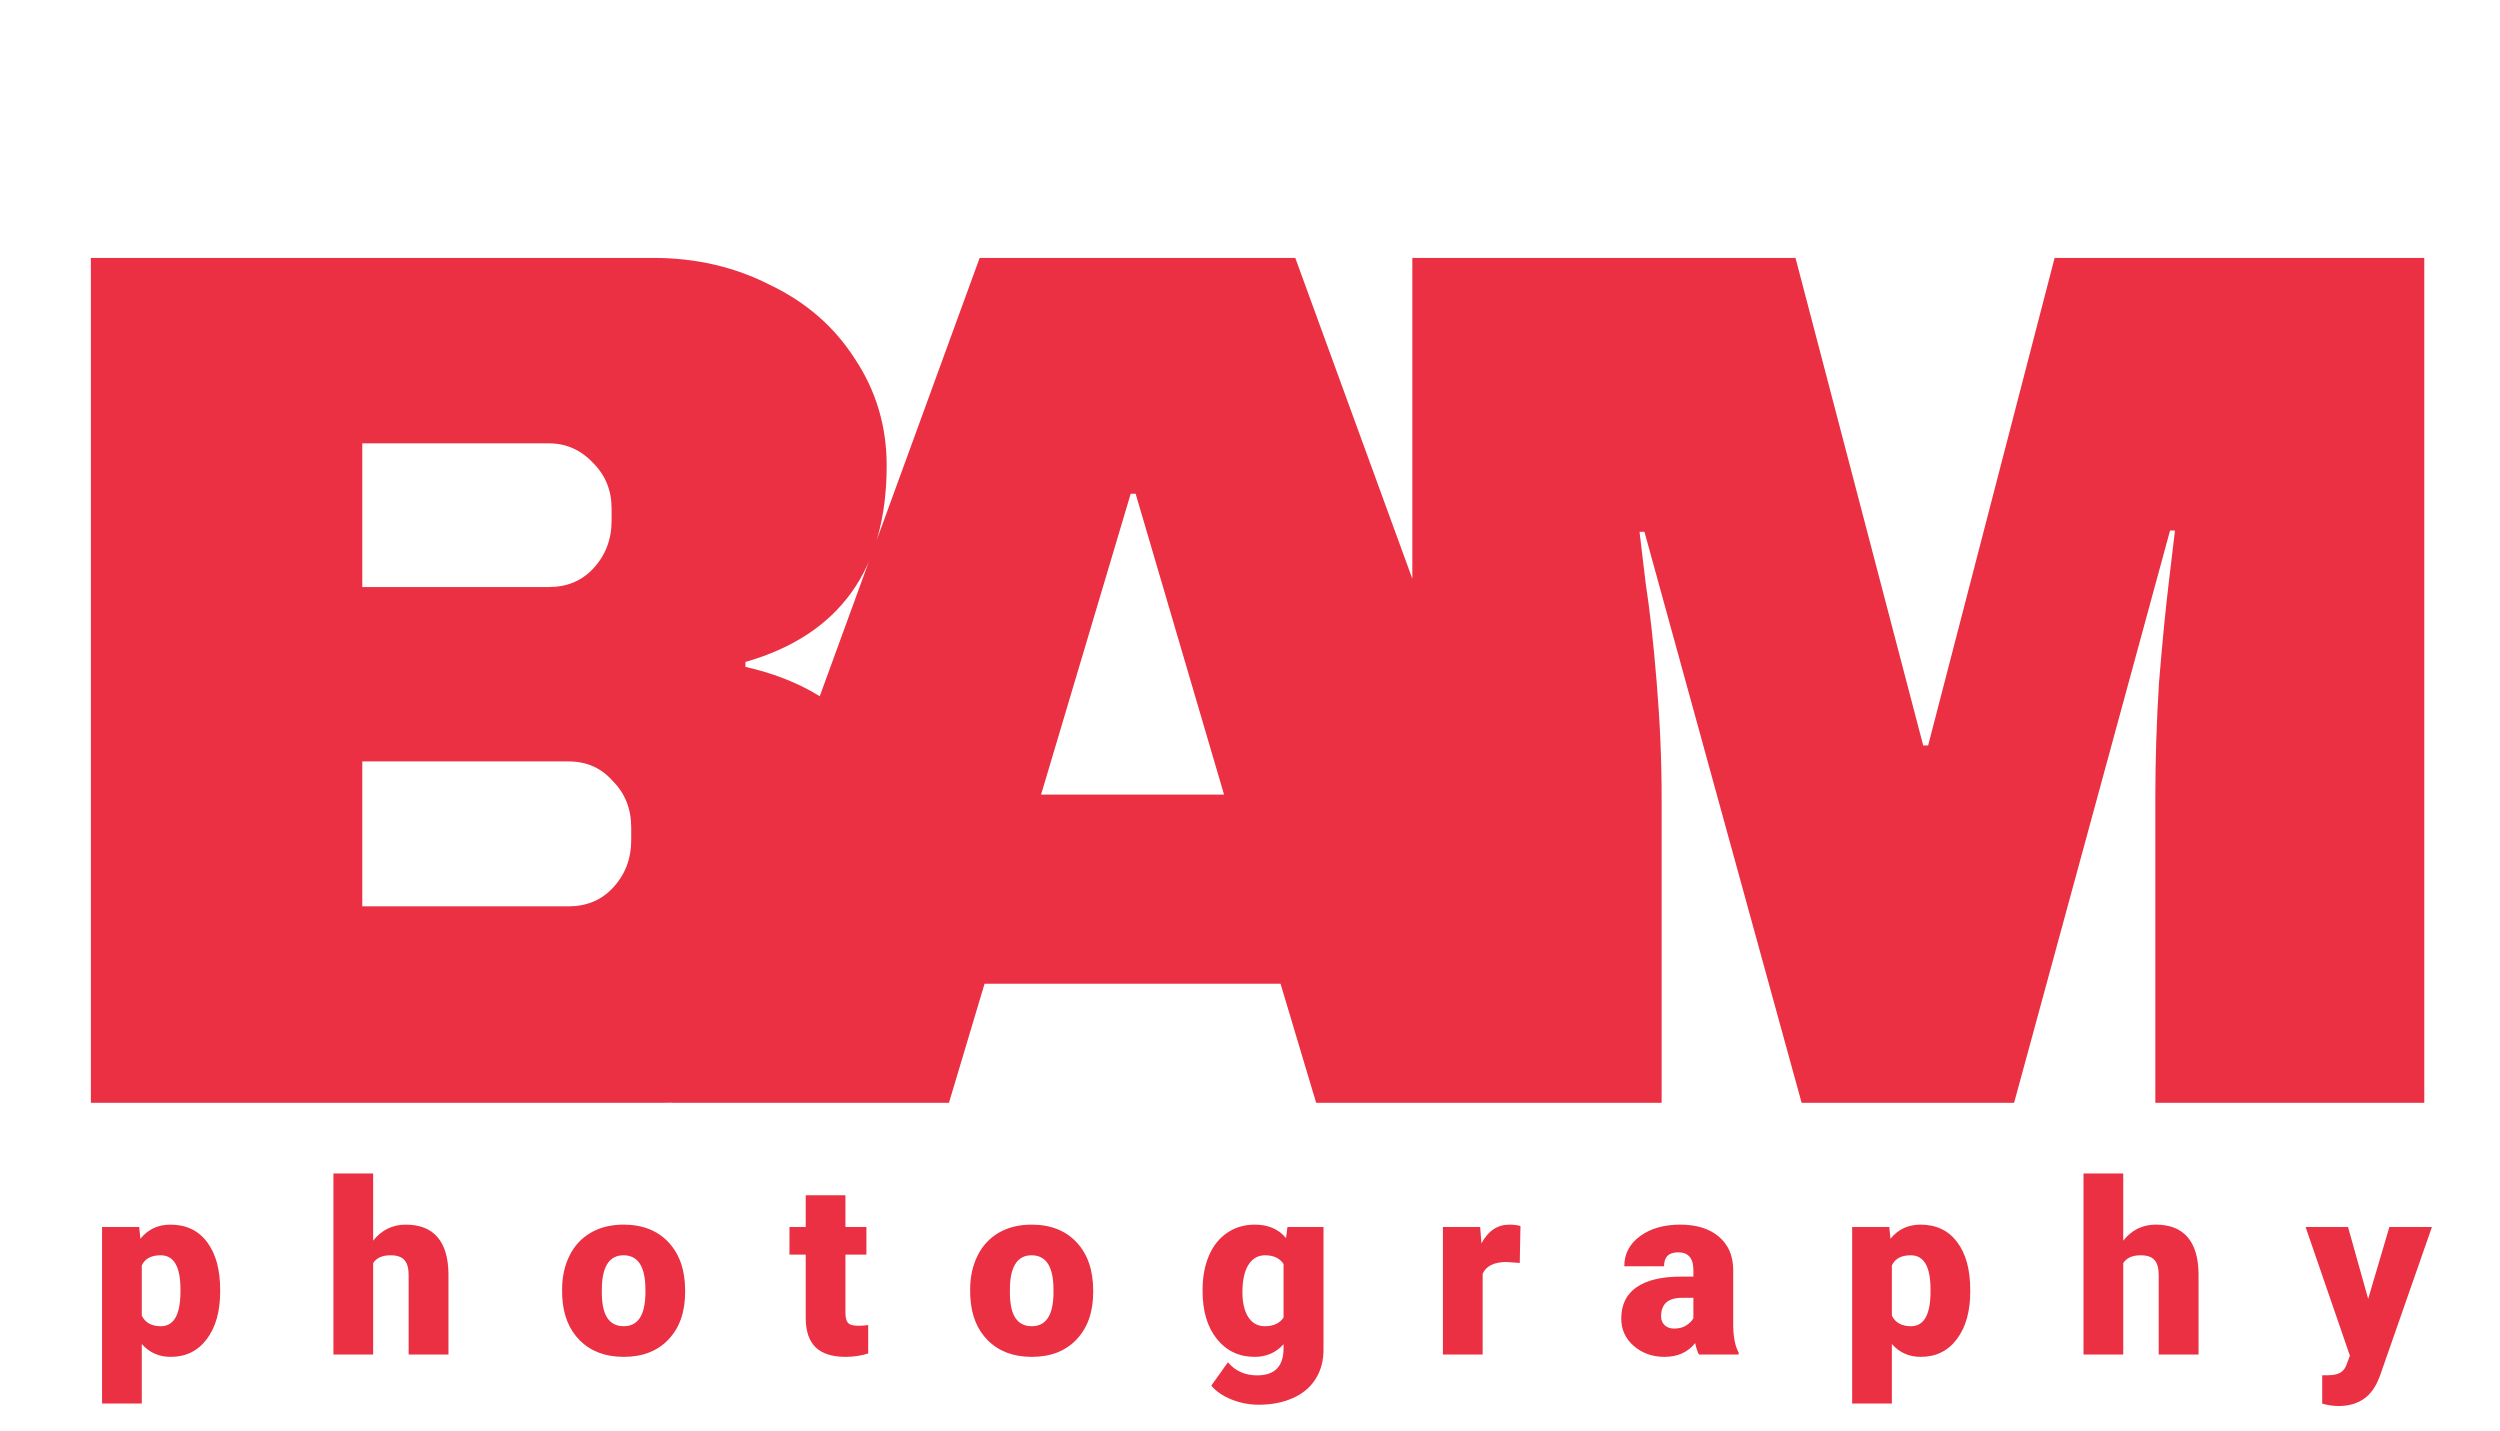 <svg width="145" height="83" viewBox="0 0 145 83" fill="none" xmlns="http://www.w3.org/2000/svg">
<path d="M37.894 14.959C40.363 14.959 42.618 15.481 44.66 16.526C46.75 17.523 48.388 18.948 49.575 20.8C50.81 22.652 51.427 24.717 51.427 26.997C51.427 33.027 48.697 36.826 43.236 38.393V38.678C49.456 40.103 52.567 44.186 52.567 50.929C52.567 53.493 51.925 55.773 50.643 57.767C49.409 59.714 47.699 61.234 45.515 62.326C43.331 63.418 40.933 63.964 38.321 63.964H5.271V14.959H37.894ZM21.012 34.048H31.839C32.884 34.048 33.739 33.692 34.403 32.98C35.116 32.22 35.472 31.294 35.472 30.202V29.489C35.472 28.445 35.116 27.566 34.403 26.854C33.691 26.094 32.836 25.714 31.839 25.714H21.012V34.048ZM21.012 52.568H32.979C34.023 52.568 34.878 52.211 35.543 51.499C36.255 50.739 36.611 49.813 36.611 48.721V48.009C36.611 46.917 36.255 46.014 35.543 45.302C34.878 44.542 34.023 44.163 32.979 44.163H21.012V52.568ZM76.337 63.964L74.271 57.055H57.105L55.039 63.964H38.942L56.82 14.959H75.126L93.004 63.964H76.337ZM60.382 46.086H70.995L65.866 28.635H65.581L60.382 46.086ZM125.009 63.964V46.299C125.009 44.115 125.08 41.883 125.222 39.604C125.412 37.277 125.602 35.33 125.792 33.763C125.982 32.196 126.101 31.199 126.148 30.772H125.863L116.817 63.964H104.495L95.378 30.843H95.093C95.14 31.27 95.259 32.267 95.449 33.834C95.686 35.354 95.9 37.277 96.09 39.604C96.28 41.883 96.375 44.115 96.375 46.299V63.964H81.915V14.959H104.139L111.546 43.237H111.831L119.168 14.959H140.608V63.964H125.009Z" fill="#EA3042"/>
<path d="M12.769 74.918C12.769 76.067 12.509 76.985 11.99 77.673C11.475 78.357 10.778 78.698 9.898 78.698C9.219 78.698 8.661 78.45 8.223 77.953V81.405H5.92V71.166H8.073L8.141 71.849C8.583 71.302 9.164 71.029 9.884 71.029C10.796 71.029 11.505 71.366 12.01 72.041C12.516 72.71 12.769 73.633 12.769 74.809V74.918ZM10.466 74.775C10.466 73.462 10.083 72.806 9.317 72.806C8.77 72.806 8.406 73.002 8.223 73.394V76.306C8.424 76.716 8.793 76.921 9.331 76.921C10.065 76.921 10.443 76.288 10.466 75.021V74.775ZM21.643 71.959C22.135 71.339 22.764 71.029 23.53 71.029C24.345 71.029 24.96 71.27 25.375 71.754C25.79 72.237 26.002 72.95 26.011 73.893V78.562H23.701V73.948C23.701 73.556 23.621 73.269 23.461 73.087C23.302 72.9 23.031 72.806 22.648 72.806C22.174 72.806 21.839 72.957 21.643 73.257V78.562H19.339V68.062H21.643V71.959ZM32.602 74.795C32.602 74.057 32.745 73.401 33.032 72.827C33.319 72.248 33.732 71.804 34.27 71.494C34.807 71.184 35.438 71.029 36.163 71.029C37.27 71.029 38.143 71.373 38.781 72.061C39.419 72.745 39.738 73.677 39.738 74.857V74.939C39.738 76.092 39.417 77.008 38.774 77.687C38.136 78.361 37.27 78.698 36.177 78.698C35.124 78.698 34.279 78.384 33.641 77.755C33.003 77.122 32.659 76.265 32.608 75.185L32.602 74.795ZM34.905 74.939C34.905 75.623 35.012 76.124 35.227 76.443C35.441 76.762 35.758 76.921 36.177 76.921C36.997 76.921 37.416 76.29 37.434 75.028V74.795C37.434 73.469 37.011 72.806 36.163 72.806C35.393 72.806 34.976 73.378 34.912 74.522L34.905 74.939ZM49.036 69.327V71.166H50.252V72.765H49.036V76.149C49.036 76.427 49.086 76.62 49.186 76.73C49.286 76.839 49.485 76.894 49.781 76.894C50.009 76.894 50.2 76.88 50.355 76.853V78.5C49.94 78.632 49.507 78.698 49.056 78.698C48.263 78.698 47.678 78.512 47.3 78.138C46.921 77.764 46.732 77.197 46.732 76.436V72.765H45.789V71.166H46.732V69.327H49.036ZM56.269 74.795C56.269 74.057 56.413 73.401 56.7 72.827C56.987 72.248 57.399 71.804 57.937 71.494C58.475 71.184 59.106 71.029 59.83 71.029C60.938 71.029 61.81 71.373 62.448 72.061C63.086 72.745 63.405 73.677 63.405 74.857V74.939C63.405 76.092 63.084 77.008 62.442 77.687C61.804 78.361 60.938 78.698 59.844 78.698C58.791 78.698 57.946 78.384 57.308 77.755C56.67 77.122 56.326 76.265 56.276 75.185L56.269 74.795ZM58.573 74.939C58.573 75.623 58.68 76.124 58.894 76.443C59.108 76.762 59.425 76.921 59.844 76.921C60.664 76.921 61.084 76.29 61.102 75.028V74.795C61.102 73.469 60.678 72.806 59.83 72.806C59.06 72.806 58.643 73.378 58.58 74.522L58.573 74.939ZM69.75 74.809C69.75 74.062 69.873 73.401 70.119 72.827C70.365 72.252 70.719 71.811 71.179 71.501C71.639 71.186 72.174 71.029 72.785 71.029C73.555 71.029 74.157 71.289 74.59 71.808L74.672 71.166H76.763V78.281C76.763 78.933 76.611 79.498 76.305 79.977C76.005 80.46 75.567 80.829 74.993 81.084C74.419 81.344 73.754 81.474 72.997 81.474C72.455 81.474 71.928 81.371 71.418 81.166C70.912 80.961 70.525 80.694 70.256 80.366L71.22 79.013C71.648 79.519 72.213 79.772 72.915 79.772C73.936 79.772 74.446 79.248 74.446 78.2V77.967C74.004 78.455 73.446 78.698 72.771 78.698C71.869 78.698 71.14 78.354 70.584 77.666C70.028 76.974 69.75 76.049 69.75 74.891V74.809ZM72.061 74.953C72.061 75.559 72.174 76.039 72.402 76.395C72.63 76.746 72.949 76.921 73.359 76.921C73.856 76.921 74.218 76.755 74.446 76.422V73.312C74.223 72.975 73.865 72.806 73.373 72.806C72.963 72.806 72.641 72.991 72.409 73.36C72.177 73.725 72.061 74.255 72.061 74.953ZM88.146 73.251L87.387 73.196C86.663 73.196 86.198 73.424 85.993 73.879V78.562H83.689V71.166H85.849L85.924 72.116C86.312 71.391 86.852 71.029 87.544 71.029C87.79 71.029 88.005 71.056 88.187 71.111L88.146 73.251ZM98.537 78.562C98.455 78.411 98.382 78.19 98.319 77.899C97.895 78.432 97.302 78.698 96.541 78.698C95.844 78.698 95.252 78.489 94.764 78.07C94.276 77.646 94.033 77.115 94.033 76.477C94.033 75.675 94.329 75.069 94.921 74.659C95.514 74.249 96.375 74.043 97.505 74.043H98.216V73.654C98.216 72.975 97.922 72.635 97.334 72.635C96.787 72.635 96.514 72.904 96.514 73.442H94.21C94.21 72.727 94.513 72.145 95.12 71.699C95.73 71.252 96.507 71.029 97.45 71.029C98.394 71.029 99.139 71.259 99.686 71.719C100.233 72.18 100.513 72.811 100.526 73.613V76.887C100.536 77.566 100.64 78.085 100.841 78.445V78.562H98.537ZM97.095 77.058C97.382 77.058 97.619 76.996 97.806 76.873C97.997 76.75 98.134 76.611 98.216 76.456V75.274H97.546C96.744 75.274 96.343 75.634 96.343 76.354C96.343 76.564 96.414 76.734 96.555 76.867C96.696 76.994 96.876 77.058 97.095 77.058ZM114.274 74.918C114.274 76.067 114.014 76.985 113.495 77.673C112.98 78.357 112.283 78.698 111.403 78.698C110.724 78.698 110.166 78.45 109.728 77.953V81.405H107.425V71.166H109.578L109.646 71.849C110.088 71.302 110.669 71.029 111.389 71.029C112.301 71.029 113.009 71.366 113.515 72.041C114.021 72.71 114.274 73.633 114.274 74.809V74.918ZM111.97 74.775C111.97 73.462 111.588 72.806 110.822 72.806C110.275 72.806 109.911 73.002 109.728 73.394V76.306C109.929 76.716 110.298 76.921 110.836 76.921C111.569 76.921 111.948 76.288 111.97 75.021V74.775ZM123.148 71.959C123.64 71.339 124.269 71.029 125.035 71.029C125.85 71.029 126.465 71.27 126.88 71.754C127.295 72.237 127.507 72.95 127.516 73.893V78.562H125.205V73.948C125.205 73.556 125.126 73.269 124.966 73.087C124.807 72.9 124.536 72.806 124.153 72.806C123.679 72.806 123.344 72.957 123.148 73.257V78.562H120.844V68.062H123.148V71.959ZM137.354 75.335L138.584 71.166H141.052L138.037 79.799L137.907 80.113C137.479 81.07 136.722 81.549 135.638 81.549C135.337 81.549 135.02 81.503 134.688 81.412V79.765H134.988C135.312 79.765 135.558 79.717 135.727 79.621C135.9 79.53 136.027 79.364 136.109 79.122L136.294 78.63L133.724 71.166H136.185L137.354 75.335Z" fill="#EA3042"/>
</svg>
